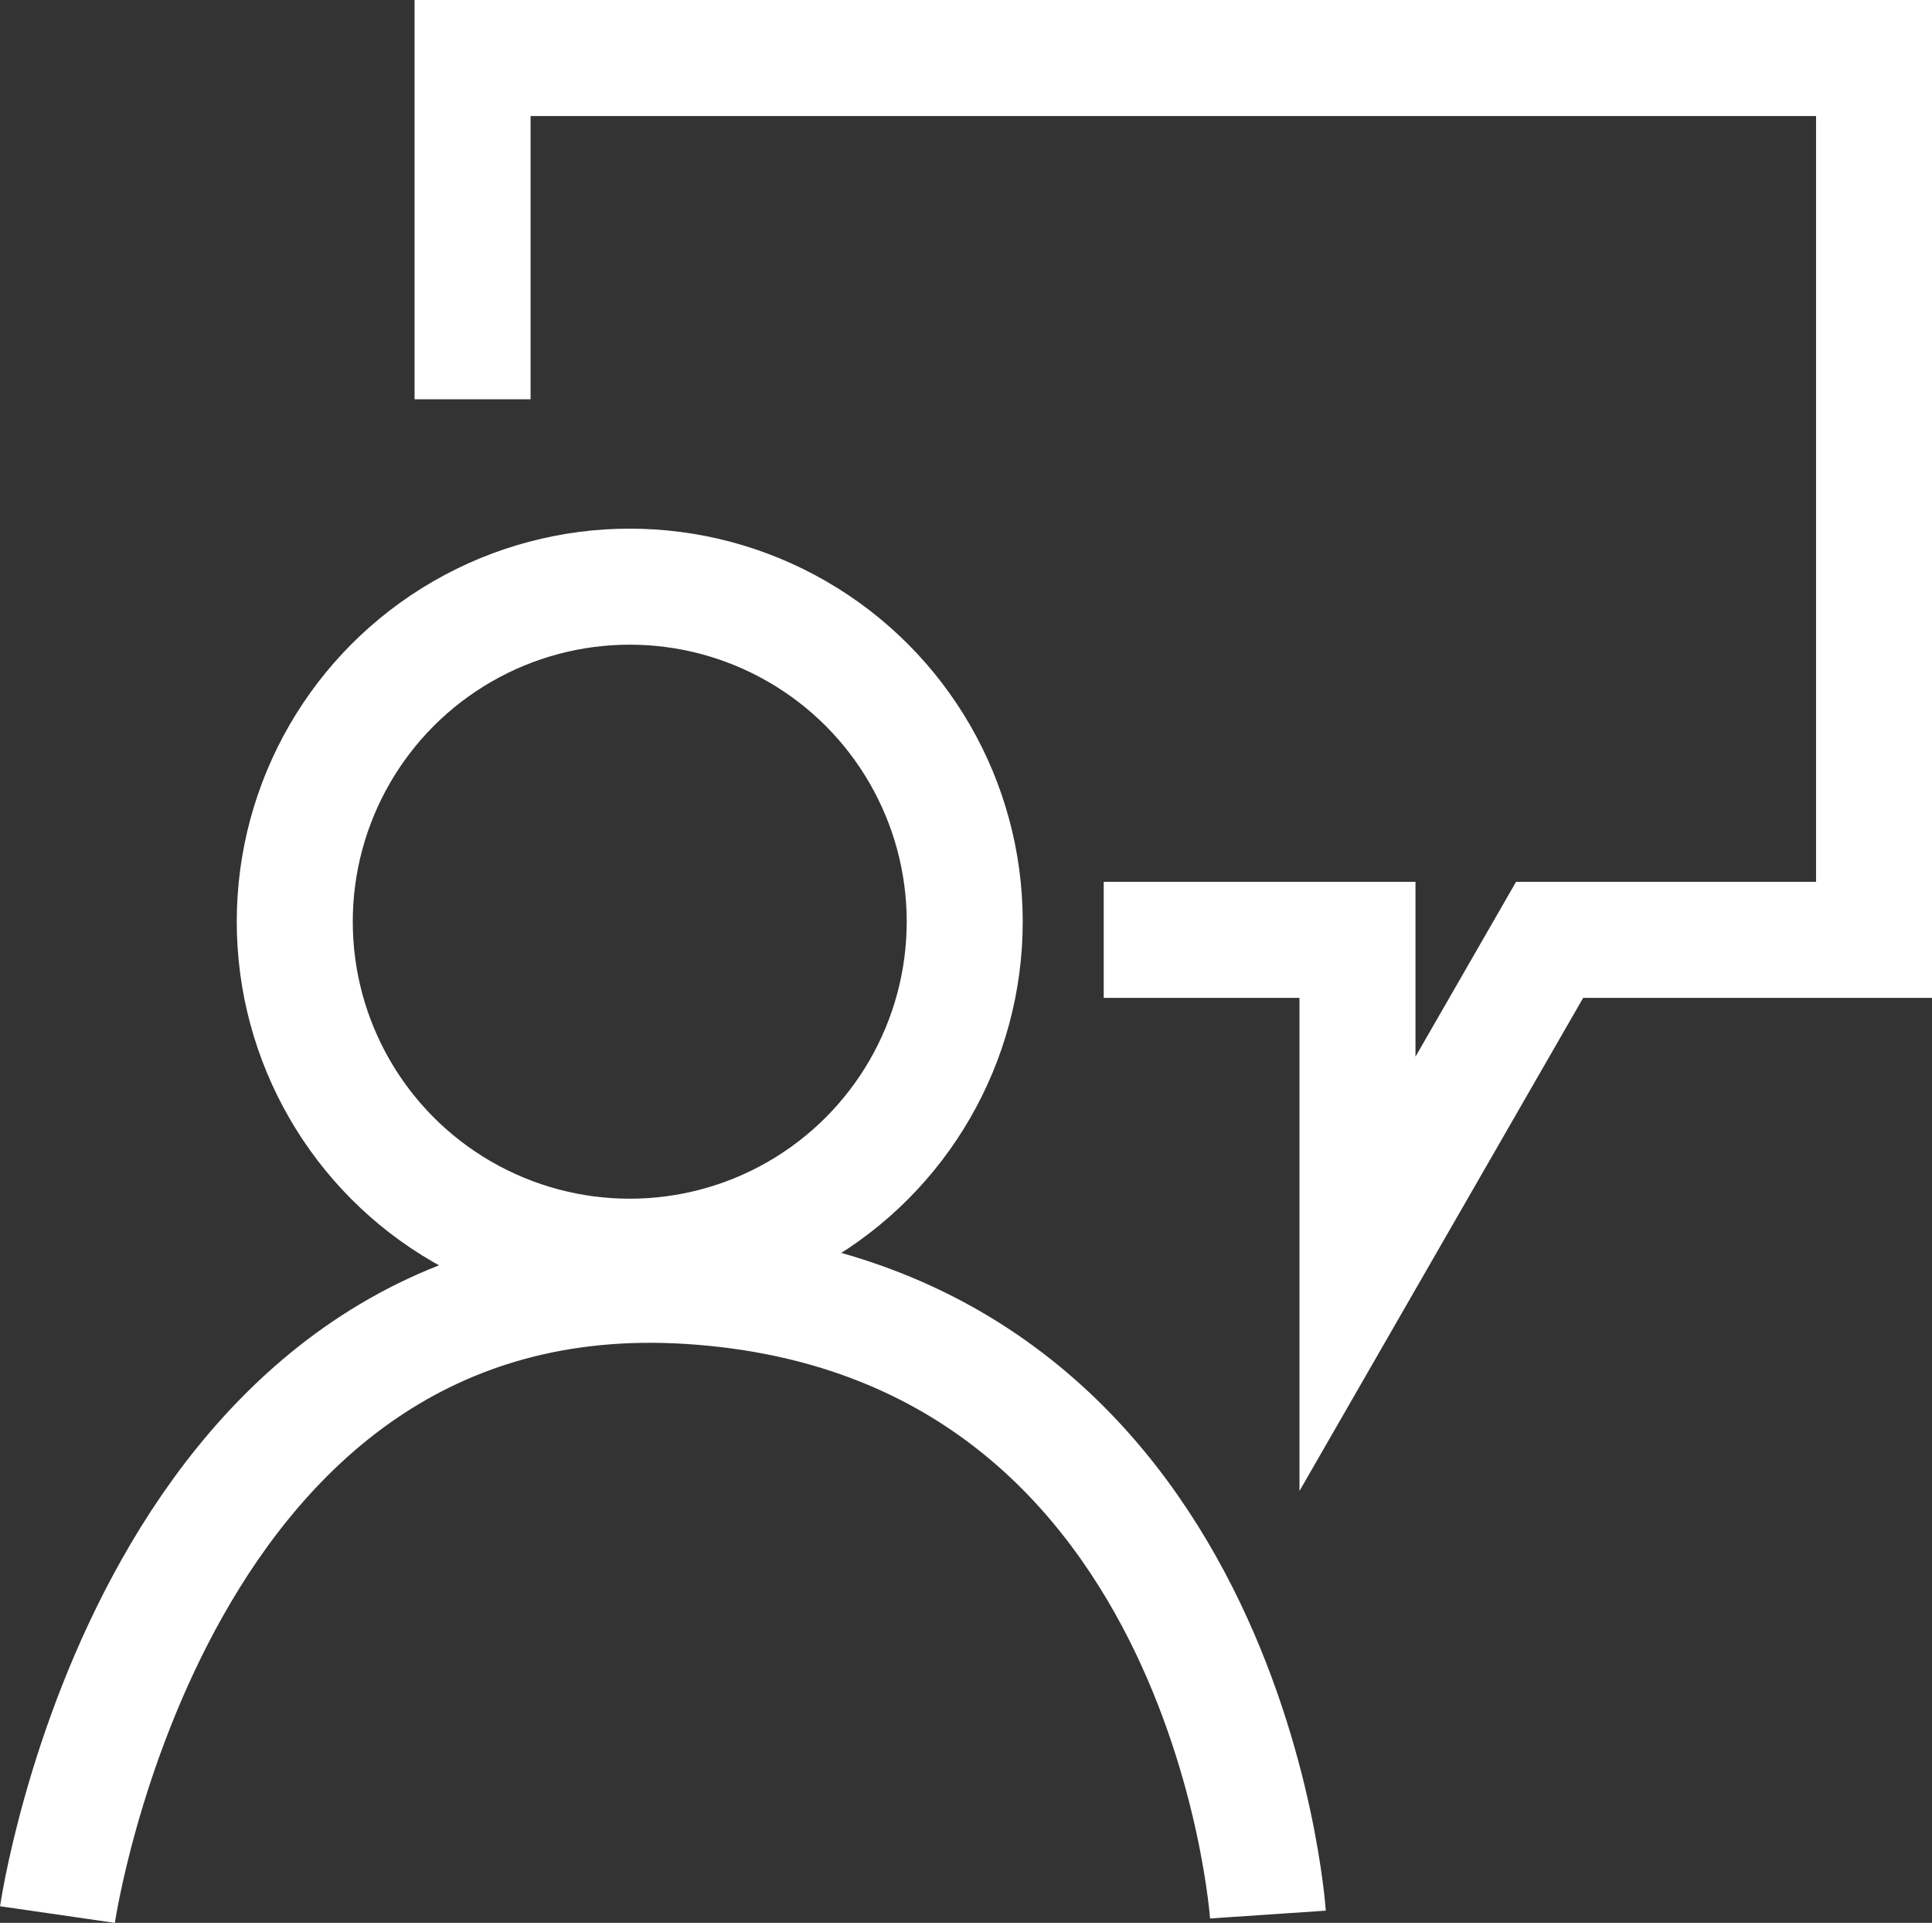 <svg xmlns="http://www.w3.org/2000/svg" width="24.979" height="24.857" viewBox="0 0 24.979 24.857"><rect x="0" y="0" width="24.979" height="24.857" fill="#333333" stroke="none"/><g id="Group_18394" data-name="Group 18394" transform="translate(185.066 7400.198)"><g id="Ellipse_2795" fill="none" stroke="#fff" stroke-width="1.5" data-name="Ellipse 2795" transform="translate(-182.005 -7393.364)"><circle cx="5.081" cy="5.081" r="5.081" stroke="none"/><circle cx="5.081" cy="5.081" r="4.331" fill="none"/></g><path id="Path_48735" fill="none" stroke="#fff" stroke-width="1.5" d="M-125.7-7395.036v-4.412h18.12v11.4h-4.195l-2.484,4.317v-4.317h-3.281" data-name="Path 48735" transform="translate(-53.256 0)"/><path id="Path_48736" fill="none" stroke="#fff" stroke-width="1.5" d="M-184.323-7218.086s1.241-8.577,8.187-8.124,7.463,8.124,7.463,8.124" data-name="Path 48736" transform="translate(0 -157.362)"/></g></svg>